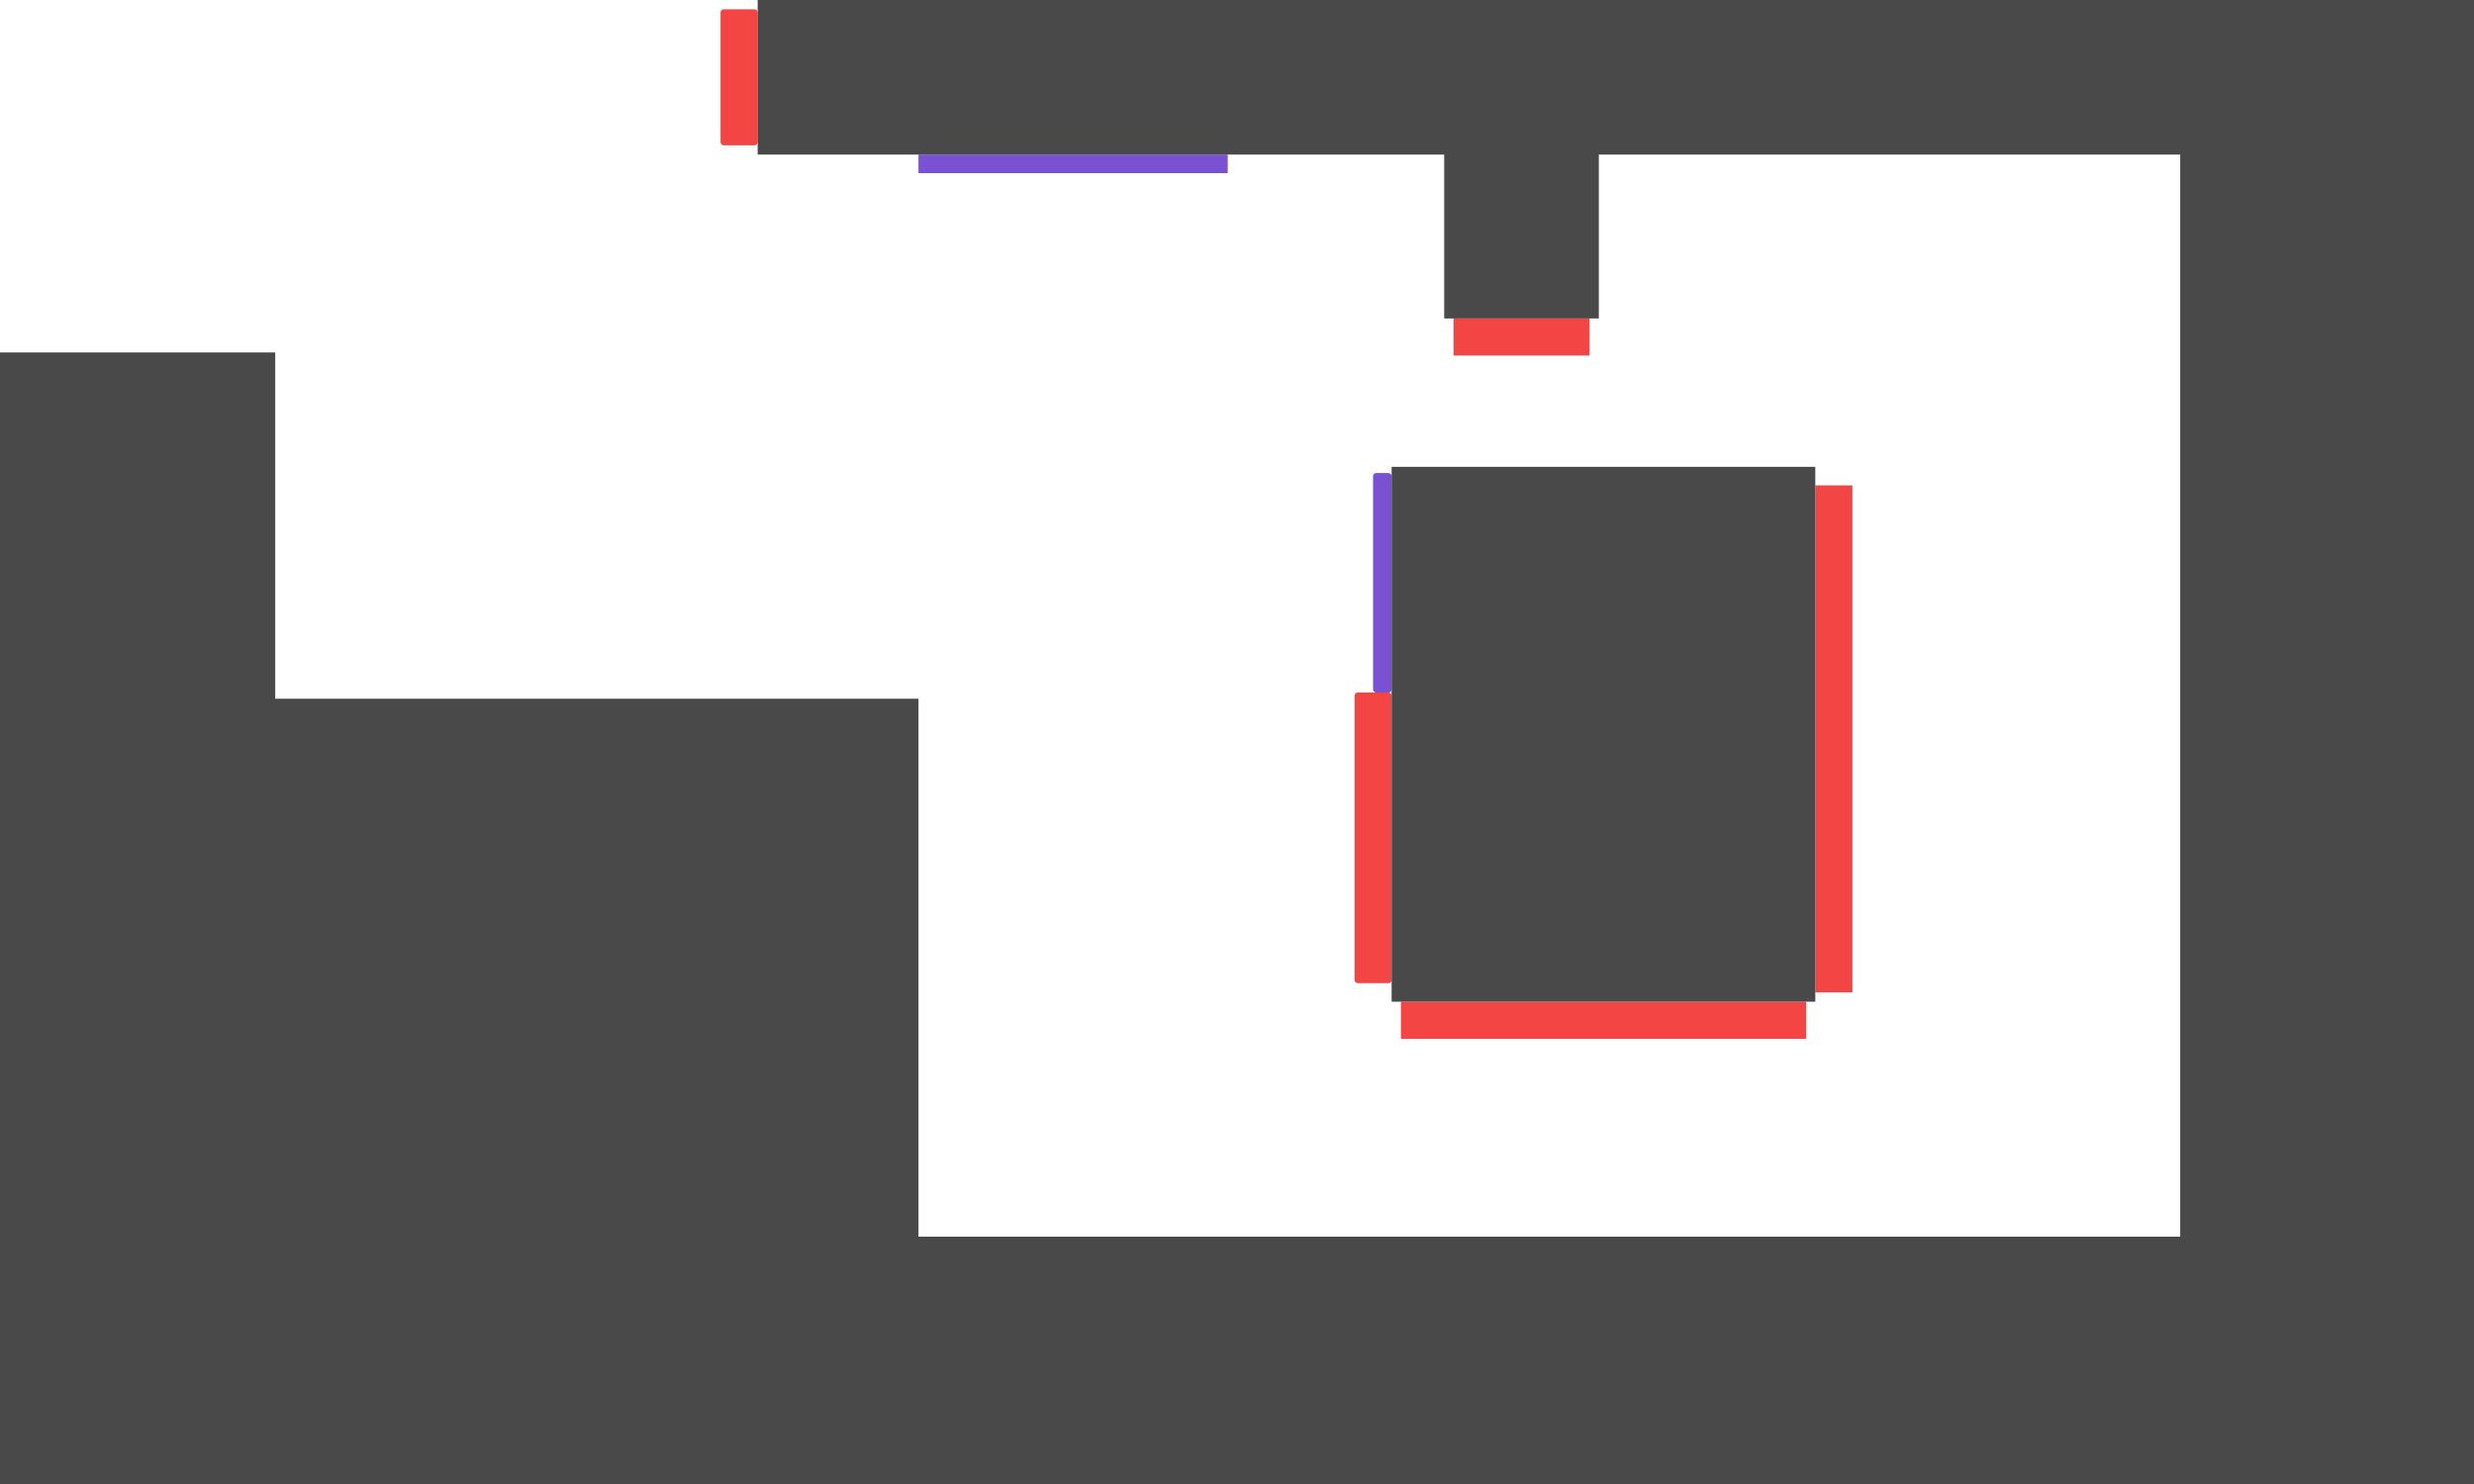 <svg width="800" height="480" viewBox="0 0 800 480" fill="none" xmlns="http://www.w3.org/2000/svg">
<rect x="587" y="157" width="12" height="164" fill="#F44545"/>
<rect x="438" y="224" width="12" height="94" rx="1" fill="#F44545"/>
<rect x="233" y="3" width="12" height="44" rx="1" fill="#F44545"/>
<rect x="453" y="324" width="131" height="12" fill="#F44545"/>
<rect x="470" y="103" width="44" height="12" fill="#F44545"/>
<rect x="444" y="153" width="6" height="71" rx="1" fill="#7A51D3"/>
<rect x="297" y="50" width="100" height="6" fill="#7A51D3"/>
<rect x="450" y="151" width="137" height="173" fill="#494949"/>
<rect x="467" y="24" width="50" height="79" fill="#494949"/>
<rect x="245" width="523" height="50" fill="#494949"/>
<rect y="400" width="800" height="80" fill="#494949"/>
<rect y="226" width="297" height="197" fill="#494949"/>
<rect x="705" width="95" height="437" fill="#494949"/>
<rect y="114" width="89" height="151" fill="#494949"/>
</svg>
